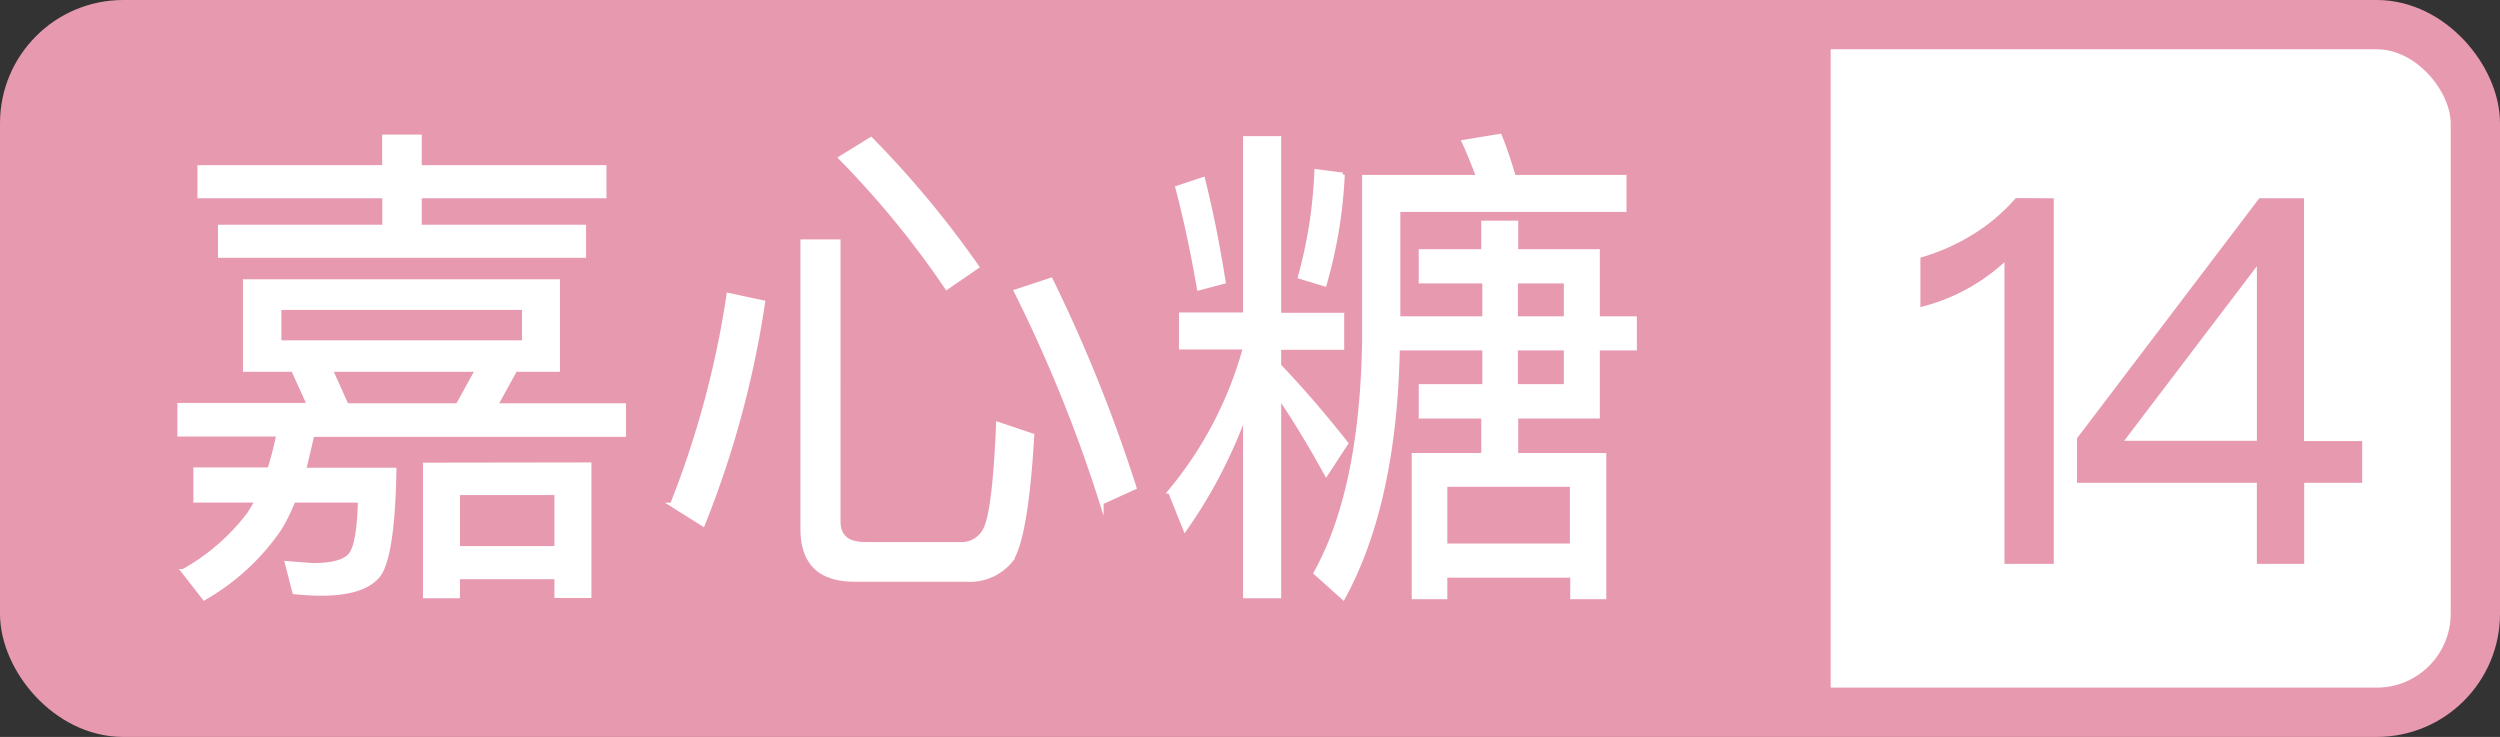 <svg xmlns="http://www.w3.org/2000/svg" viewBox="0 0 304.27 89.69"><rect x="0" y="0" width="304.27" height="89.69" fill="#333333" stroke="none"/><defs><style>.a,.c{fill:#fff;}.a,.d{stroke:#e799b0;}.a,.c,.d{stroke-miterlimit:10;}.a{stroke-width:6px;}.b,.d{fill:#e799b0;}.c{stroke:#fff;stroke-width:0.5px;}</style></defs><rect class="a" x="3" y="3" width="298.27" height="83.69" rx="12"/><path class="b" d="M15,3H222.81a0,0,0,0,1,0,0V86.69a0,0,0,0,1,0,0H15a12,12,0,0,1-12-12V15A12,12,0,0,1,15,3Z"/><path class="c" d="M35.67,45H29.82V34.24H67.9V45H62.72l-2.38,4.33h15.6v3.59H38c-.25,1.18-.59,2.6-1,4.26H48q-.19,10.9-2.07,13T39,72.25c-.89,0-2-.06-3.17-.18l-.91-3.53,3.17.24c2.43,0,4-.45,4.63-1.34s1-2.94,1.09-6.52h-8.1A22,22,0,0,1,34,64.39a28,28,0,0,1-9.14,8.41l-2.56-3.29a25.67,25.67,0,0,0,8-6.94c.24-.37.57-.92,1-1.65H23.79V57.14h9a40.38,40.38,0,0,0,1.09-4.26H21.84V49.29H37.62ZM26.78,27.6h20V23.88H24.28V20.35H46.76V16.63h4.32v3.72H73.56v3.53H51.08V27.6h20v3.53H26.78Zm37,14.07v-4.2H34v4.2ZM58.09,45H40.24l1.95,4.33H55.71ZM71.73,56.53v16h-4V70.24h-12v2.32h-4v-16Zm-16,10.18h12V60h-12Z"/><path class="c" d="M92.87,36.8a119.67,119.67,0,0,1-7.31,27l-3.77-2.37a115.26,115.26,0,0,0,6.88-25.53ZM104,70.55q-6.33,0-6.33-6.16v-35h4.38V63.48q0,2.75,3.29,2.74h11.45a3.21,3.21,0,0,0,3.11-1.77q1.15-2.25,1.58-12.85l4.15,1.4q-.74,12.55-2.62,15.23a6.41,6.41,0,0,1-5.42,2.32Zm2-53.61a120.78,120.78,0,0,1,12.91,15.53L115.23,35a112.57,112.57,0,0,0-12.92-15.78ZM127.9,34.06a186,186,0,0,1,10.17,25.28l-4,1.82a176.82,176.82,0,0,0-10.41-25.7Z"/><path class="c" d="M155.68,72.56h-4.14V50.32a60.14,60.14,0,0,1-7.31,14.07l-1.83-4.57a46.54,46.54,0,0,0,9.14-17.54h-7.8v-4h7.8V16.82h4.14v21.5h7.67v4h-7.67v2.19c2.72,2.85,5.44,6,8.16,9.45l-2.43,3.71c-2-3.65-3.94-6.8-5.73-9.44Zm-9.26-50.75q1.46,5.85,2.5,12.49l-3,.79c-.77-4.46-1.64-8.55-2.62-12.24Zm17-.55a57.59,57.59,0,0,1-2.2,13.34l-3-.91a56.5,56.5,0,0,0,2-12.85Zm6.7,21.14q-.37,18.83-6.64,30.34l-3.35-3q5.6-10.11,5.9-28.2v-20h13.89q-1.09-2.87-1.76-4.27l4.38-.73q.74,1.77,1.71,5h13.46v4H170.18V38.75h10.48V34.24h-7.74V30.58h7.61V27.11h4v3.47h9.93v8.17h4.51V42.4h-4.51v8.29h-9.93v4.69h10.72v17.3h-3.89V70.06H175.9v2.62h-3.83V55.38h8.46V50.69h-7.61V47h7.74V42.4Zm5.78,24h15.42V59H175.9Zm8.59-32.16v4.51h6.09V34.24Zm0,8.16V47h6.09V42.4Z"/><path class="d" d="M249.46,24.63v43.5h-5V30.73a23,23,0,0,1-10.23,6v-5A25.84,25.84,0,0,0,240.32,29a22.9,22.9,0,0,0,5.24-4.39Z"/><path class="d" d="M275.22,24.63h4.7V54.18H287v4.08h-7.06v9.87h-4.76V58.26H253.29V53.51ZM275,31.15l-17.48,23h17.66v-23Z"/></svg>
